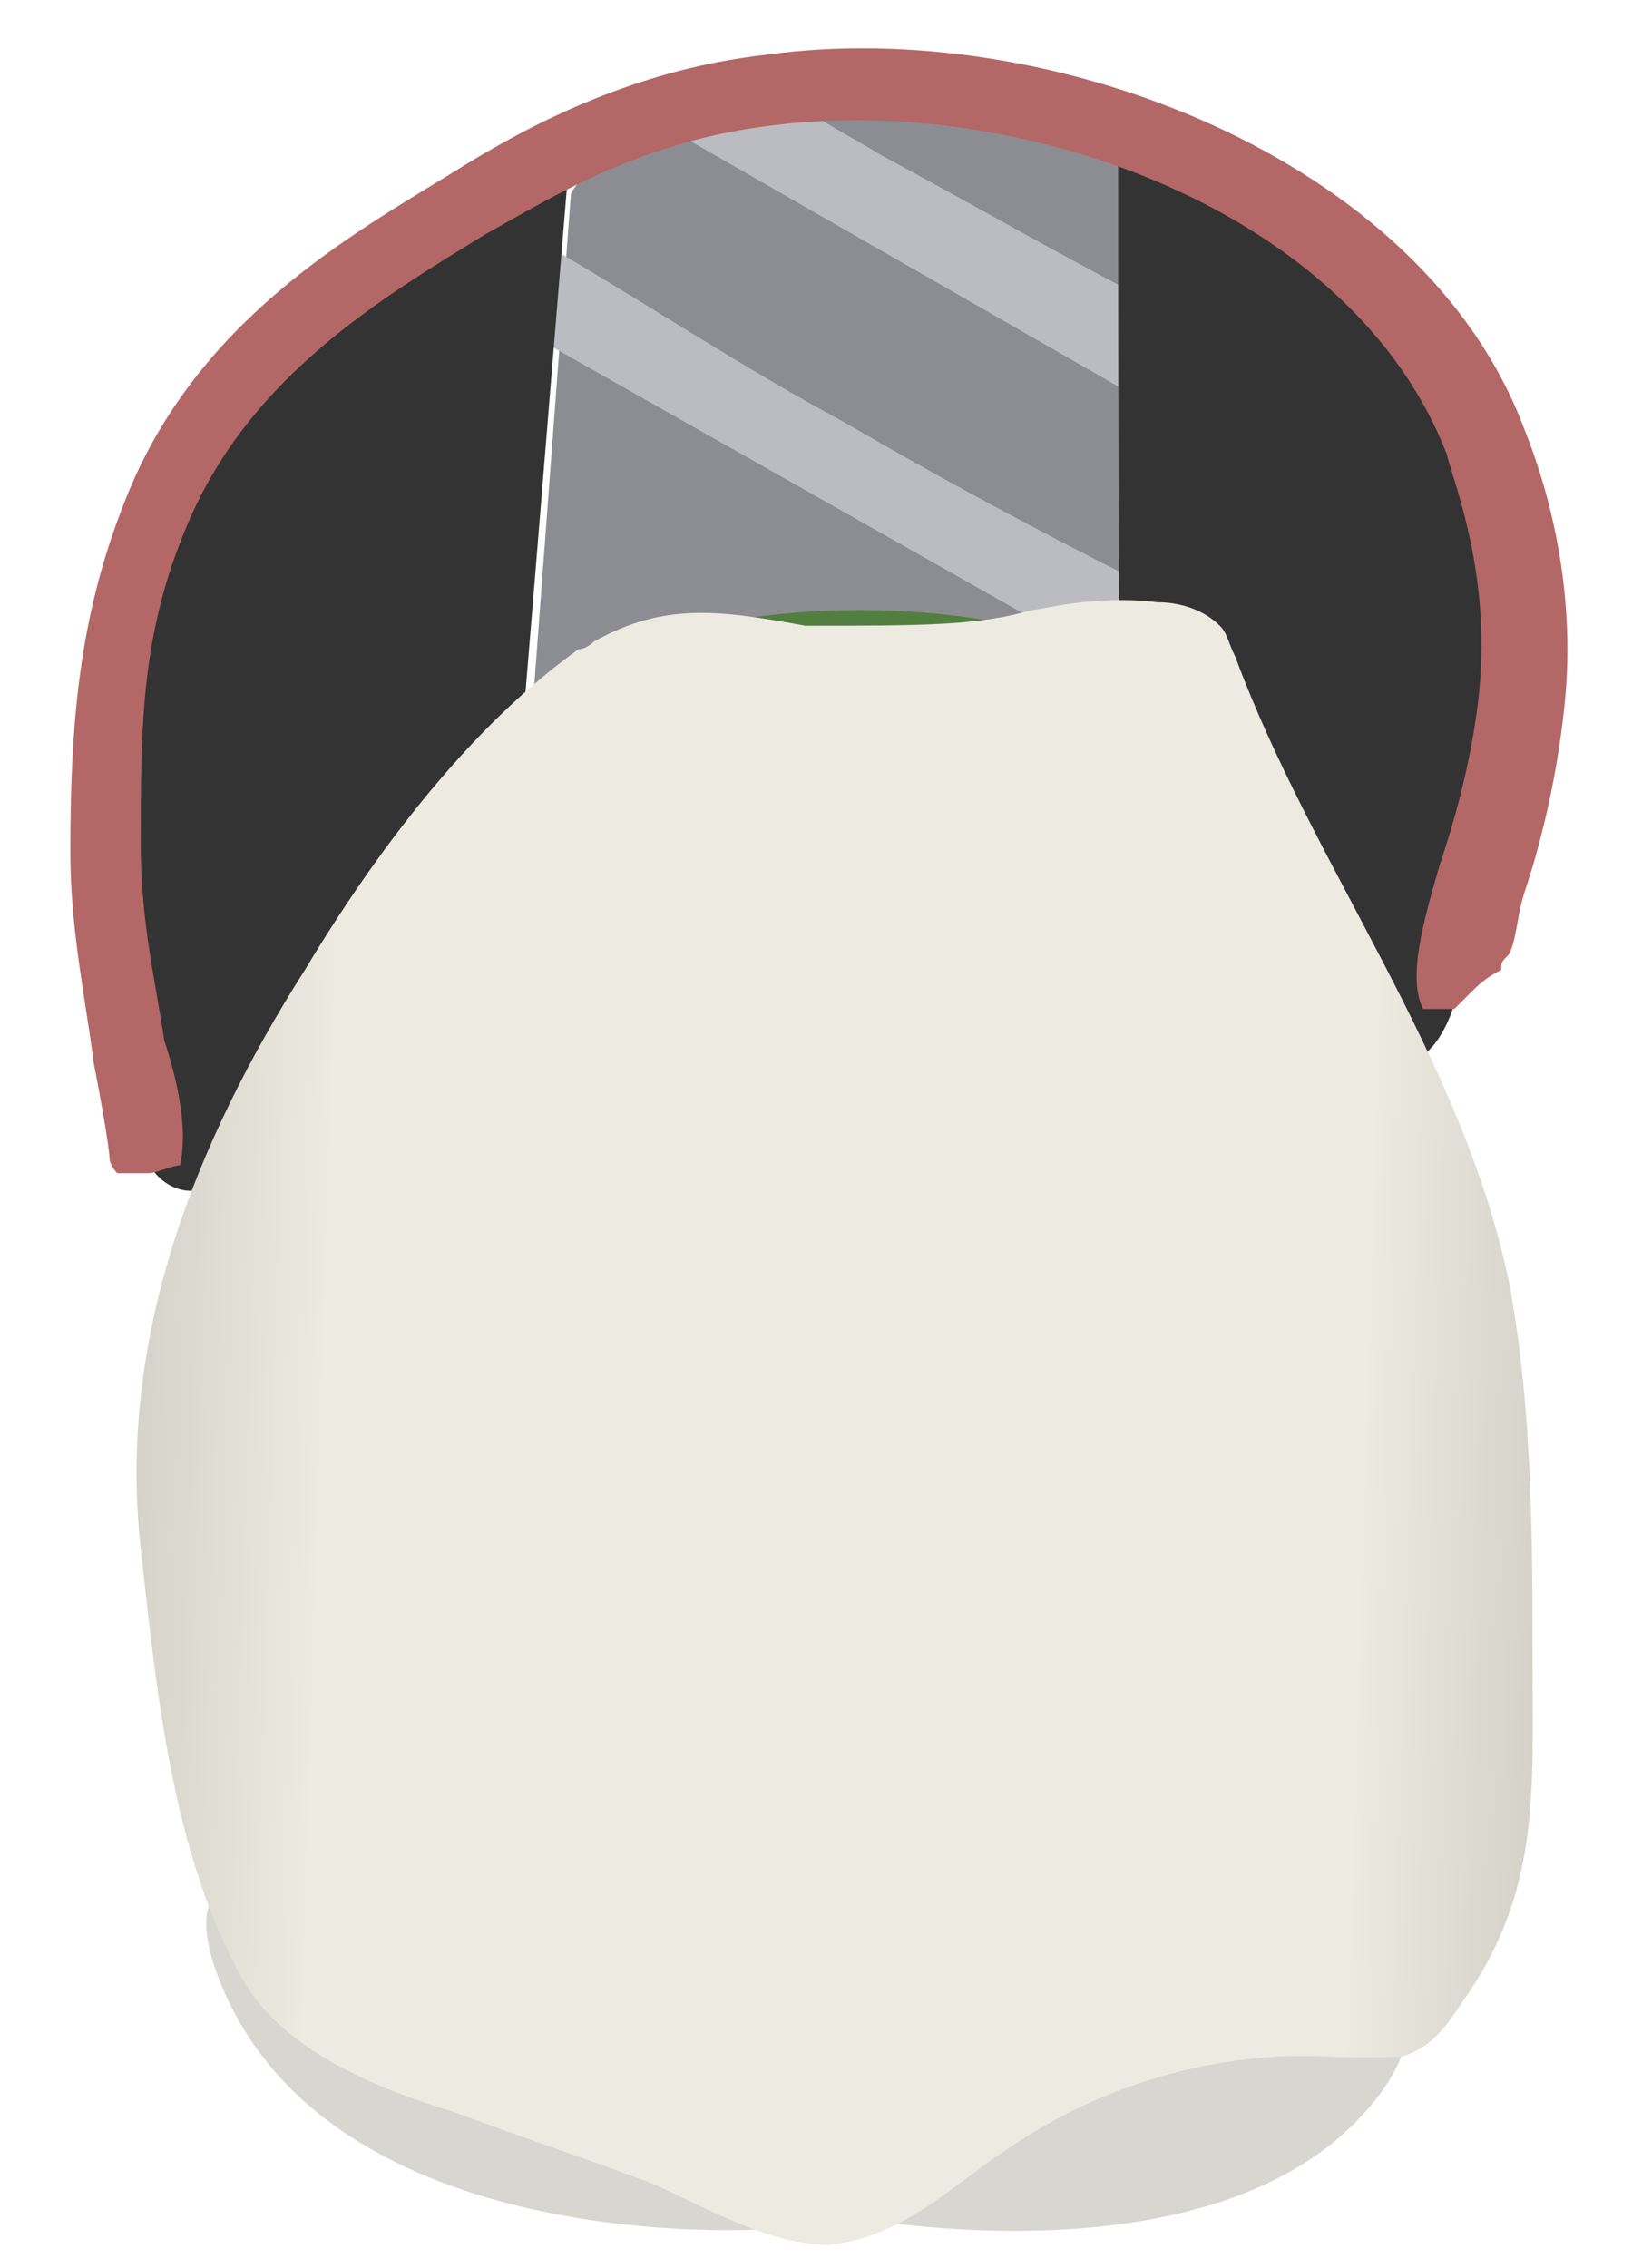 <svg width="21" height="29" viewBox="0 0 21 29" fill="none" xmlns="http://www.w3.org/2000/svg">
<path d="M13 1.2C12.2 1.1 11.5 1 10.9 0.7C10.8 0.7 10.7 0.7 10.6 0.7C10.2 0.8 9.9 0.9 9.5 1C11.4 2.1 14 3.6 15 4.2L14.8 1.7C14.2 1.6 13.6 1.4 13 1.2Z" fill="#8C8D92"/>
<path d="M15 5.3L8.9 1.8C8.8 1.8 8.4 1.7 8 1.9C7.6 2.1 7.3 2.4 7.3 2.5L6.8 9.2C6.8 11.9 15.3 11.7 15.3 8.9L15 5.3Z" fill="#8C8D92"/>
<path d="M10 1.2C9.5 1.3 8.9 1.4 8.3 1.5L15.1 5.4L15 4C13.8 3.4 12.6 2.7 11.3 2C10.8 1.7 10.4 1.5 10 1.2Z" fill="#BBBCC1"/>
<path d="M7.1 3.2C8.3 3.9 9.5 4.7 10.8 5.4C12 6.1 13.3 6.8 14.5 7.4L14.6 8.7L7 4.4C7 4.1 7 3.6 7.1 3.2Z" fill="#BBBCC1"/>
<path d="M11 11.2C13.319 11.2 15.2 10.439 15.2 9.5C15.2 8.561 13.319 7.8 11 7.8C8.68 7.8 6.8 8.561 6.8 9.5C6.8 10.439 8.68 11.2 11 11.2Z" fill="#527F3F"/>
<path d="M11 10.7C12.657 10.7 14 10.163 14 9.5C14 8.838 12.657 8.3 11 8.3C9.343 8.3 8 8.838 8 9.5C8 10.163 9.343 10.7 11 10.7Z" fill="#79B565"/>
<path d="M19.3 6C19.2 5.7 19 5.3 18.4 4.5C17.5 3.2 17.2 3.2 17 2.7C17 2.6 16.9 2.5 16.9 2.5C15.9 2.4 15.1 2.1 14.3 1.6C14.3 5.5 14.3 9.4 14.4 13.3C16 14.3 17.6 14.2 18.3 13.4C18.4 13.3 18.7 12.9 18.7 12.1C19.2 11 19.3 10 19.4 9.3C19.5 8.5 19.5 7.9 19.5 7.6C19.5 6.9 19.5 6.5 19.3 6Z" fill="#333333"/>
<path d="M3 14.5C3 14.8 2.9 15.1 2.6 15.2C2.3 15.3 1.9 15.1 1.8 14.6C1.7 14 1.7 13.5 1.7 13.2C1.6 11.9 1.6 10.7 1.5 9.8C1.5 9.4 1.4 7.5 2.5 5.7C3 5 3.6 4.3 3.8 4.1C4.6 3.3 5.3 2.9 5.5 2.7C6.2 2.3 6.8 2 7.3 1.8C7.1 4.2 6.9 6.7 6.7 9.1C6.4 9.8 6.1 10.5 5.6 11.3C4.7 12.8 3.8 13.8 3 14.5Z" fill="#333333"/>
<path d="M10.6 28.3C10.6 28.3 15.8 29.4 17.7 26.7C19.6 23.9 11.2 26.6 10.6 28.3Z" fill="#D8D6D0"/>
<path d="M9.8 28.5C9.8 28.5 4.2 28.9 2.8 25.3C1.4 21.7 9.5 26.4 9.8 28.5Z" fill="#D8D6D0"/>
<path d="M7.6 8.2C7.6 8.2 7.5 8.3 7.4 8.3C6 9.3 4.8 10.9 3.9 12.4C2.5 14.6 1.5 17.1 1.8 19.8C2 21.6 2.2 23.7 3.1 25.3C3.6 26.2 4.8 26.7 5.8 27C6.6 27.3 7.5 27.6 8.3 27.9C9 28.2 9.8 28.7 10.6 28.7C11.6 28.6 12.2 27.9 13 27.4C14.2 26.6 15.7 26.2 17.1 26.3C17.4 26.3 17.6 26.3 17.9 26.3C18.3 26.2 18.5 25.9 18.7 25.6C19.7 24.2 19.6 22.9 19.6 21.3C19.6 19.7 19.6 18 19.3 16.4C18.7 13.5 16.8 11.1 15.8 8.4C15.7 8.2 15.7 8.1 15.6 8C15.4 7.8 15.1 7.7 14.8 7.7C14 7.6 13.3 7.8 13.2 7.8C12.5 8 11.8 8 10.3 8C9.2 7.8 8.5 7.7 7.6 8.2Z" fill="url(#paint0_linear_154_9237)"/>
<path d="M19.5 5.5C18.2 2 13.4 0.2 9.8 0.7C8 0.9 6.6 1.7 5.8 2.2C4.5 3 2.5 4.1 1.6 6.4C1 7.9 0.9 9.3 0.9 10.9C0.9 11.9 1.1 12.8 1.2 13.6C1.3 14.1 1.4 14.7 1.4 14.8C1.4 14.9 1.5 15 1.5 15C1.6 15 1.8 15 1.9 15C2 15 2.2 14.9 2.3 14.9C2.4 14.5 2.3 13.9 2.1 13.3C2 12.6 1.8 11.8 1.8 10.8C1.8 9.3 1.8 8.1 2.4 6.7C3.2 4.8 4.9 3.8 6.2 3C7.1 2.5 8.2 1.8 9.9 1.6C13.1 1.2 17.3 2.7 18.5 5.8C18.6 6.2 19.1 7.4 18.9 9C18.8 9.8 18.6 10.5 18.4 11.1C18.2 11.8 18 12.5 18.2 12.9C18.3 12.9 18.4 12.9 18.6 12.9C18.7 12.8 18.7 12.8 18.8 12.7C18.9 12.6 19 12.5 19.2 12.4C19.2 12.3 19.2 12.3 19.3 12.2C19.4 12 19.4 11.7 19.5 11.4C19.7 10.8 19.9 10 20 9.1C20.2 7.4 19.7 6 19.5 5.5Z" fill="#B36766"/>
<defs>
<linearGradient id="paint0_linear_154_9237" x1="25.438" y1="18.456" x2="-4.469" y2="17.535" gradientUnits="userSpaceOnUse">
<stop stop-color="#94938C"/>
<stop offset="0.267" stop-color="#EDEBE1"/>
<stop offset="0.712" stop-color="#EDEBE1"/>
<stop offset="1" stop-color="#94938C"/>
</linearGradient>
</defs>
</svg>
